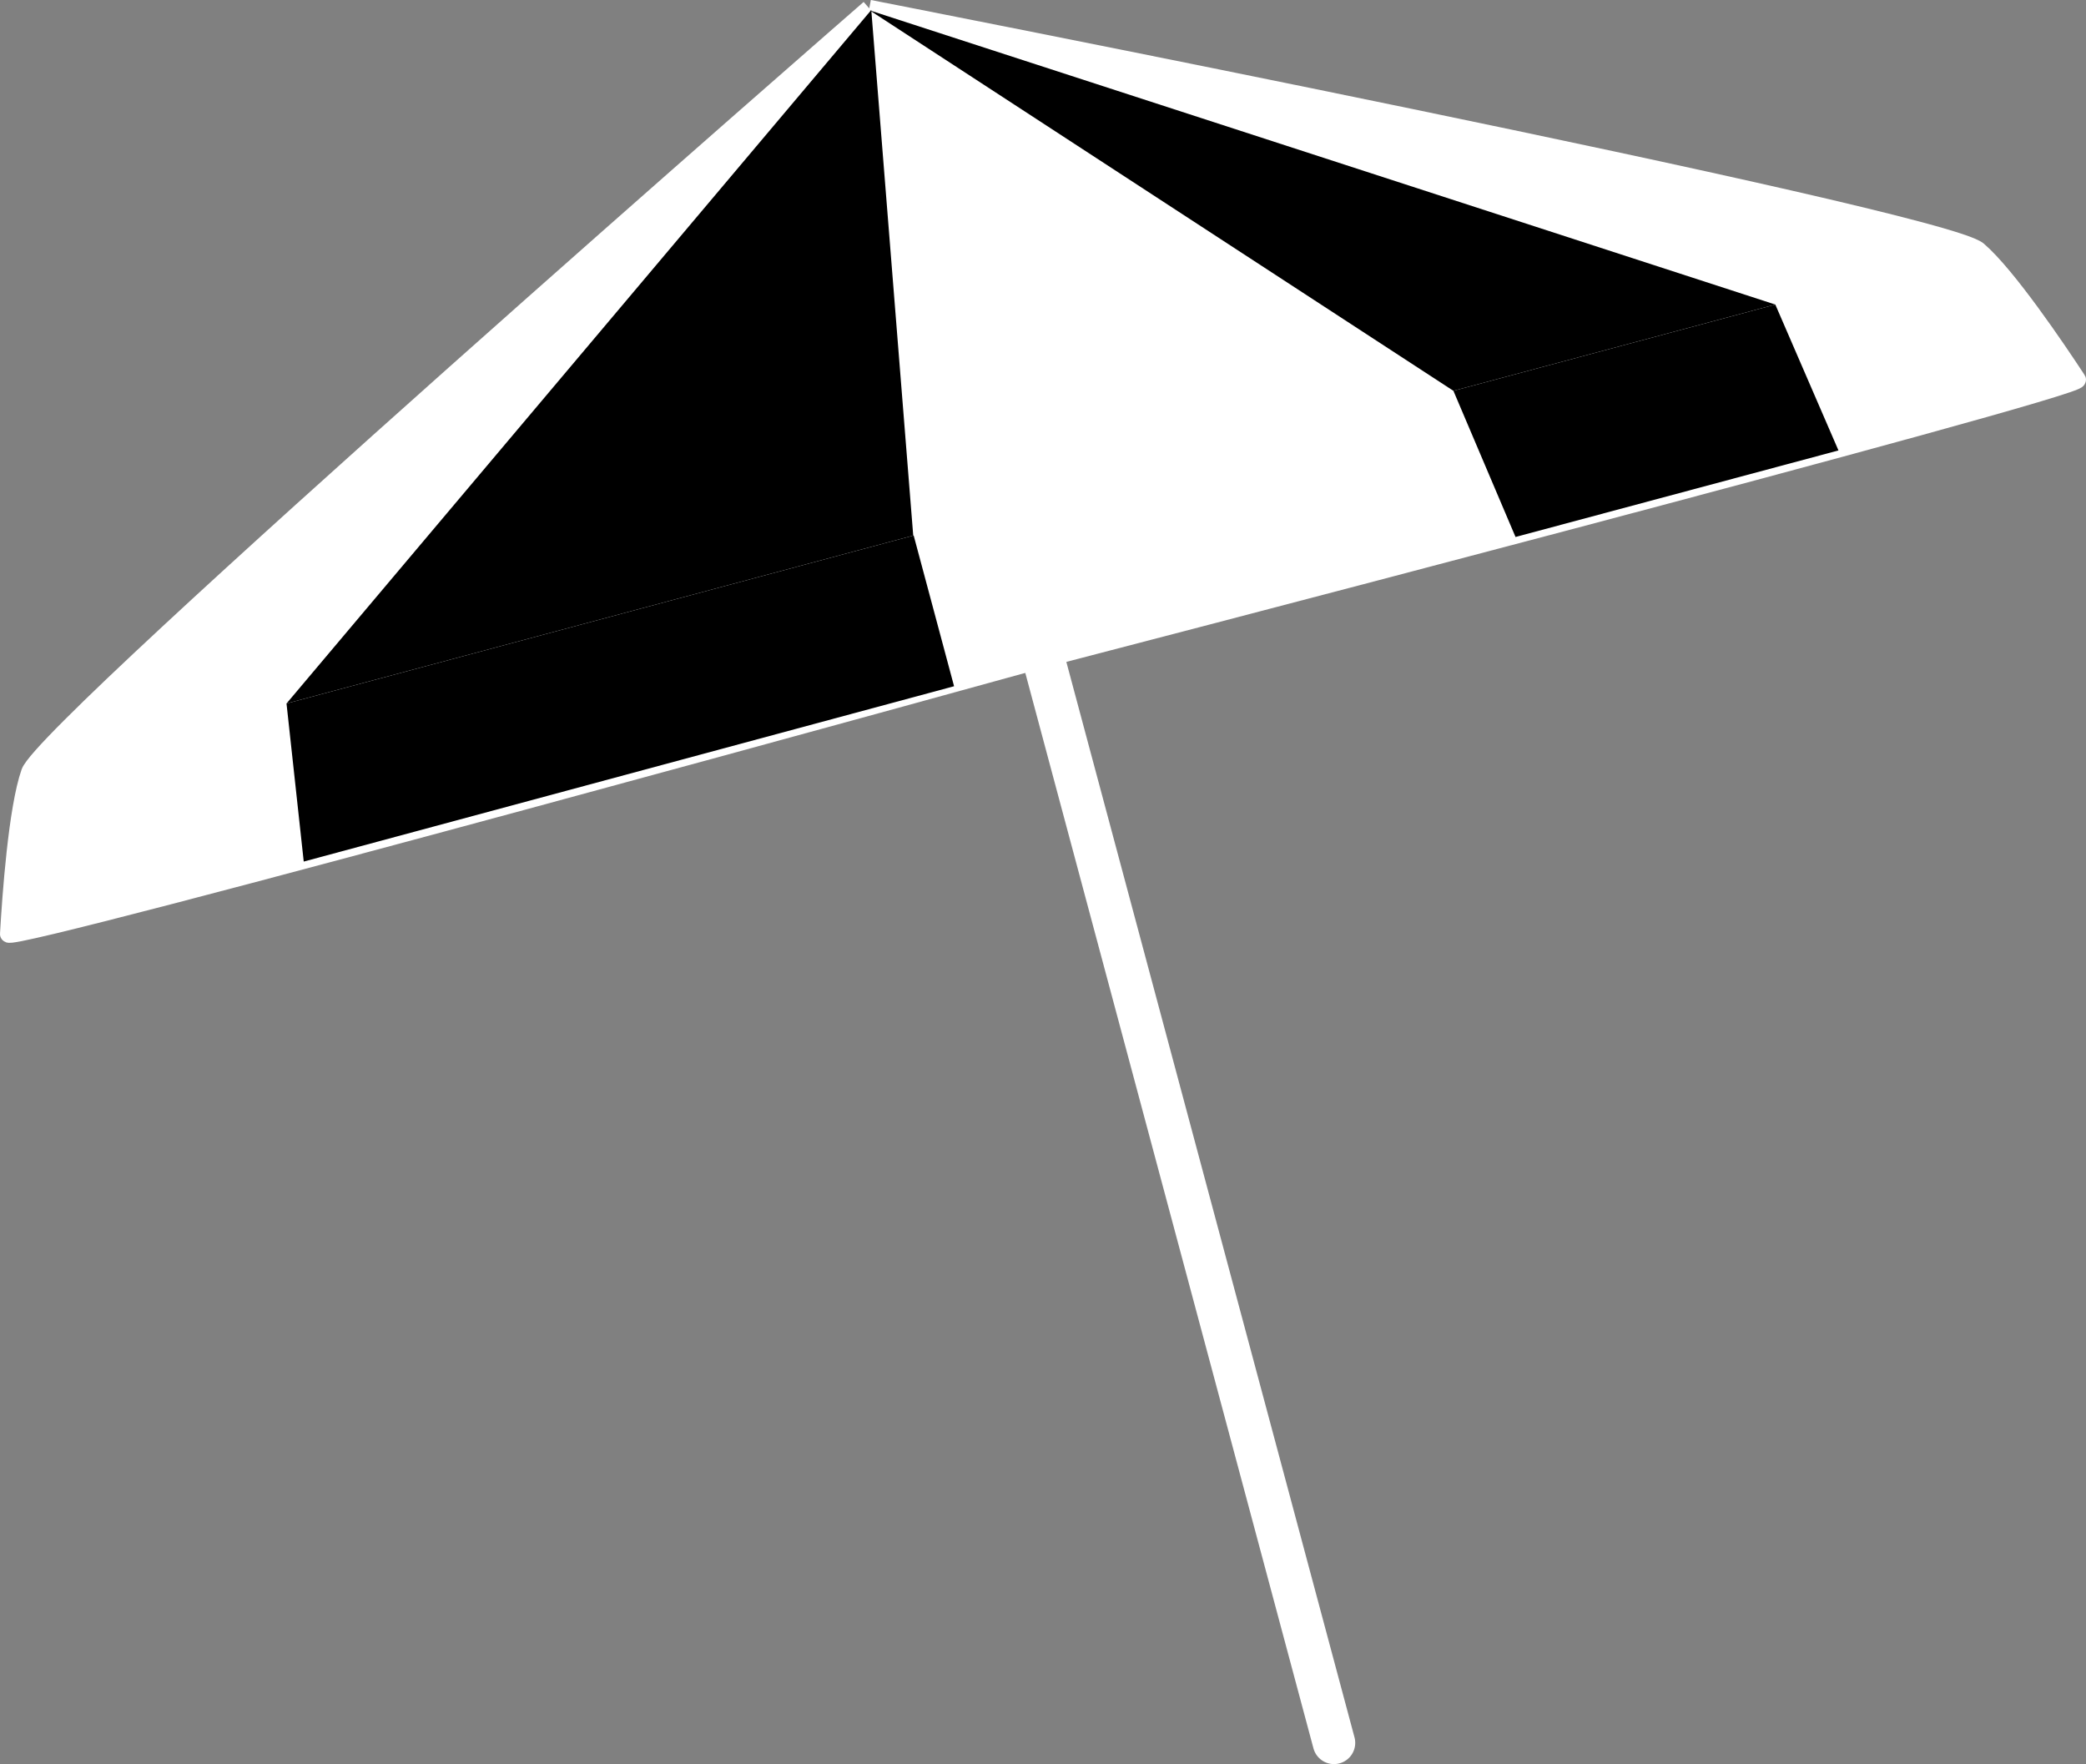 <?xml version="1.0" encoding="utf-8"?>
<!-- Generator: Adobe Illustrator 16.0.4, SVG Export Plug-In . SVG Version: 6.00 Build 0)  -->
<!DOCTYPE svg PUBLIC "-//W3C//DTD SVG 1.1//EN" "http://www.w3.org/Graphics/SVG/1.1/DTD/svg11.dtd">
<svg version="1.1" id="Layer_1" xmlns="http://www.w3.org/2000/svg" xmlns:xlink="http://www.w3.org/1999/xlink" x="0px" y="0px"
	 width="490.828px" height="415.067px" viewBox="0 0 490.828 415.067" style="enable-background:new 0 0 490.828 415.067;"
	 xml:space="preserve">
<rect x="0" y="0" width="490.828" height="415.067" fill="#808080" stroke="none"/>
<style type="text/css">
<![CDATA[
	.st0{fill:#FFFFFF;stroke:#FFFFFF;stroke-width:4;stroke-miterlimit:10;}
	.st1{fill:none;stroke:#FFFFFF;stroke-width:10;stroke-linecap:round;stroke-linejoin:round;stroke-miterlimit:10;}
]]>
</style>
<g>
	<line class="st1" x1="220.704" y1="62.333" x2="313.879" y2="410.067"/>
	<g>
		<path class="st0" d="M204.527,1.963c0,0,252.102,49.27,260.975,56.894c6.855,5.891,18.418,22.994,23.32,30.465
			c1.441,2.198-243.271,65.741-243.271,65.741 M204.527,1.963c0,0-193.691,168.72-197.563,179.759
			C3.973,190.251,2.51,210.844,2,219.766c-0.149,2.624,243.551-64.703,243.551-64.703"/>
		<polygon points="67.415,165.523 205.008,2.352 214.88,126.011 		"/>
		<polygon points="341.981,91.954 204.657,2.446 417.726,71.658 		"/>
		<polygon points="71.467,202.715 67.415,165.523 214.982,125.983 224.489,161.462 		"/>
		<polygon points="356.598,126.343 341.981,91.954 417.726,71.658 432.584,105.982 		"/>
	</g>
</g>
</svg>
